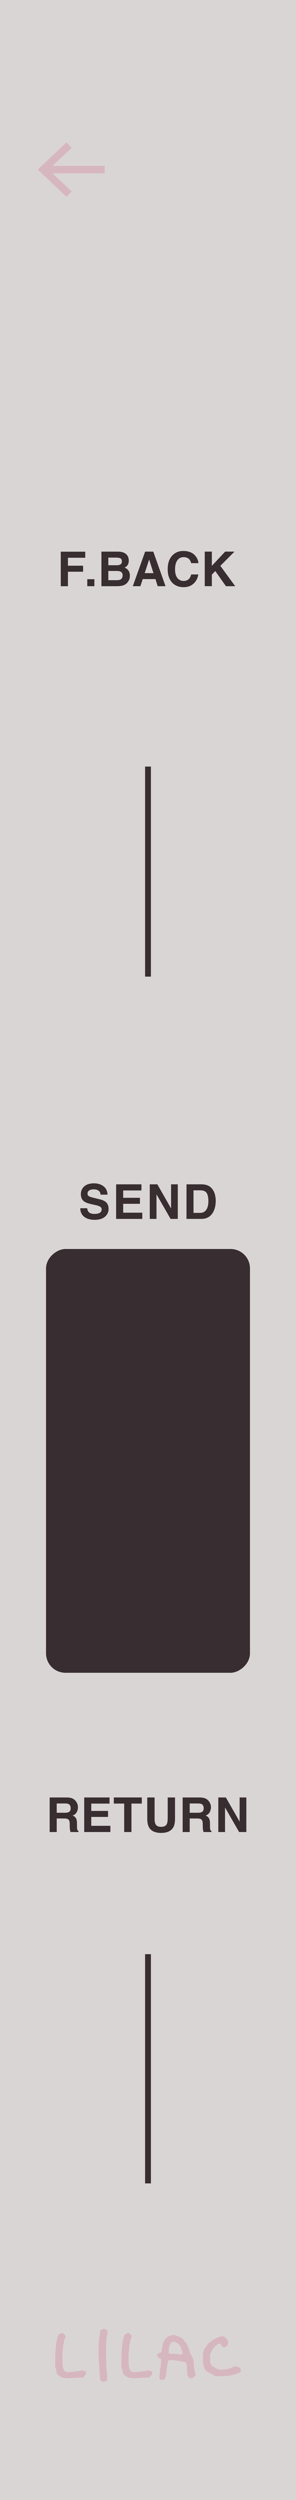 <?xml version="1.0" encoding="UTF-8" standalone="no"?>
<svg
   width="15.24mm"
   height="128.5mm"
   viewBox="0 0 15.24 128.5"
   version="1.1"
   id="svg8"
   inkscape:version="1.2.1 (9c6d41e, 2022-07-14)"
   sodipodi:docname="LooperFeedbackExpander.svg"
   inkscape:export-filename="/Users/grough/Desktop/VCV Junk/Lilac Progress 20201015-2.png"
   inkscape:export-xdpi="300"
   inkscape:export-ydpi="300"
   xml:space="preserve"
   xmlns:inkscape="http://www.inkscape.org/namespaces/inkscape"
   xmlns:sodipodi="http://sodipodi.sourceforge.net/DTD/sodipodi-0.dtd"
   xmlns="http://www.w3.org/2000/svg"
   xmlns:svg="http://www.w3.org/2000/svg"
   xmlns:rdf="http://www.w3.org/1999/02/22-rdf-syntax-ns#"
   xmlns:cc="http://creativecommons.org/ns#"
   xmlns:dc="http://purl.org/dc/elements/1.1/"><defs
     id="defs2"><inkscape:perspective
       sodipodi:type="inkscape:persp3d"
       inkscape:vp_x="0 : 64.25 : 1"
       inkscape:vp_y="0 : 1000 : 0"
       inkscape:vp_z="30.479998 : 64.25 : 1"
       inkscape:persp3d-origin="15.239998 : 42.833333 : 1"
       id="perspective3344" /><linearGradient
       id="SVGID_1_"
       gradientUnits="userSpaceOnUse"
       x1="219.999"
       y1="6477.4"
       x2="232.999"
       y2="6477.4"
       gradientTransform="matrix(0,0.265,0.265,0,-1703.607,-57.873)">
	<stop
   offset="0"
   style="stop-color:#ABA9A9"
   id="stop8801" />
	<stop
   offset="1"
   style="stop-color:#8F8F8F"
   id="stop8803" />
</linearGradient><linearGradient
       id="SVGID_2_"
       gradientUnits="userSpaceOnUse"
       x1="220.687"
       y1="6477.4"
       x2="232.311"
       y2="6477.4"
       gradientTransform="matrix(0,0.265,0.265,0,-1703.607,-57.873)">
	<stop
   offset="0.006"
   style="stop-color:#F5F5F5"
   id="stop8808" />
	<stop
   offset="1"
   style="stop-color:#C2C2C2"
   id="stop8810" />
</linearGradient><linearGradient
       id="SVGID_3_"
       gradientUnits="userSpaceOnUse"
       x1="221.134"
       y1="6477.4"
       x2="231.864"
       y2="6477.4"
       gradientTransform="matrix(0,0.265,0.265,0,-1703.607,-57.873)">
	<stop
   offset="0.006"
   style="stop-color:#EBEBEB"
   id="stop8815" />
	<stop
   offset="1"
   style="stop-color:#CCCCCC"
   id="stop8817" />
</linearGradient></defs><sodipodi:namedview
     id="base"
     pagecolor="#303030"
     bordercolor="#666666"
     borderopacity="1.0"
     inkscape:pageopacity="0"
     inkscape:pageshadow="2"
     inkscape:zoom="7.9672275"
     inkscape:cx="29.182046"
     inkscape:cy="60.811619"
     inkscape:document-units="mm"
     inkscape:current-layer="layer2"
     inkscape:document-rotation="0"
     showgrid="false"
     inkscape:window-width="1280"
     inkscape:window-height="1051"
     inkscape:window-x="930"
     inkscape:window-y="220"
     inkscape:window-maximized="0"
     inkscape:snap-page="true"
     inkscape:snap-grids="true"
     inkscape:snap-to-guides="true"
     inkscape:snap-others="true"
     inkscape:object-nodes="false"
     inkscape:snap-nodes="true"
     inkscape:snap-global="true"
     showguides="false"
     inkscape:guide-bbox="true"
     inkscape:snap-bbox="true"
     inkscape:showpageshadow="false"
     showborder="true"
     inkscape:lockguides="false"
     inkscape:pagecheckerboard="0"
     inkscape:deskcolor="#303030"><sodipodi:guide
       position="23.6,30.137"
       orientation="-1,0"
       id="guide1308"
       inkscape:locked="false"
       inkscape:label=""
       inkscape:color="rgb(0,0,255)" /><sodipodi:guide
       position="1.8,59.075"
       orientation="-1,0"
       id="guide1310"
       inkscape:locked="false"
       inkscape:label=""
       inkscape:color="rgb(0,0,255)" /><inkscape:grid
       type="xygrid"
       id="grid3645"
       units="mm"
       spacingx="5.08"
       spacingy="32.625"
       empcolor="#3f3fff"
       empopacity="0.125" /><sodipodi:guide
       position="33.699,10.9"
       orientation="0,1"
       id="guide4744"
       inkscape:label=""
       inkscape:locked="false"
       inkscape:color="rgb(0,0,255)" /><sodipodi:guide
       position="-3.259,27.278"
       orientation="0,-1"
       id="guide6243"
       inkscape:locked="false" /></sodipodi:namedview><g
     inkscape:groupmode="layer"
     id="layer6"
     inkscape:label="Panel"
     style="display:inline"><rect
       style="display:inline;opacity:1;mix-blend-mode:normal;fill:#dad5d5;fill-opacity:1;fill-rule:evenodd;stroke-width:0.265"
       id="rect28"
       width="15.24"
       height="128.5"
       x="0"
       y="0" /><rect
       style="display:inline;mix-blend-mode:normal;fill:#382d30;fill-opacity:1;stroke-width:1;stroke-miterlimit:4;stroke-dasharray:none"
       id="rect3420"
       width="21.782"
       height="10.5"
       x="64.197"
       y="-12.87"
       rx="1"
       ry="1"
       transform="rotate(90)" /></g><g
     inkscape:groupmode="layer"
     id="layer2"
     inkscape:label="Panel graphics"
     style="display:inline"><circle
       style="display:inline;mix-blend-mode:normal;fill:#d7b7bf;fill-opacity:1;stroke-width:0.914;stroke-miterlimit:4;stroke-dasharray:none"
       id="circle3672"
       cx="21.967"
       cy="-68.955"
       transform="scale(1,-1)"
       r="0" /><circle
       style="display:inline;mix-blend-mode:normal;fill:#d7b7bf;fill-opacity:1;stroke-width:0.914"
       id="circle3727"
       cx="21.951"
       cy="88.486"
       r="0" /><circle
       style="display:inline;mix-blend-mode:normal;fill:#d7b7bf;fill-opacity:1;stroke-width:0.914;stroke-miterlimit:4;stroke-dasharray:none"
       id="circle3831"
       cx="21.967"
       cy="-26.408"
       transform="scale(1,-1)"
       r="0" /><circle
       style="display:inline;mix-blend-mode:normal;fill:#d7b7bf;fill-opacity:1;stroke-width:0.914;stroke-miterlimit:4;stroke-dasharray:none"
       id="ellipse5996"
       cx="21.967"
       cy="-68.955"
       transform="scale(1,-1)"
       r="0" /><circle
       style="display:inline;mix-blend-mode:normal;fill:#d7b7bf;fill-opacity:1;stroke-width:0.914;stroke-miterlimit:4;stroke-dasharray:none"
       id="ellipse5998"
       cx="21.967"
       cy="-68.955"
       transform="scale(1,-1)"
       r="0" /><circle
       style="display:inline;mix-blend-mode:normal;fill:#d7b7bf;fill-opacity:1;stroke-width:0.914;stroke-miterlimit:4;stroke-dasharray:none"
       id="ellipse6000"
       cx="21.967"
       cy="-63.663"
       transform="scale(1,-1)"
       r="0" /><g
       id="g3371"
       transform="matrix(0.924,0,0,0.924,-6.787,8.416)"
       style="display:inline;mix-blend-mode:normal;fill:#d7b7bf;fill-opacity:1"><g
         id="g2422"
         transform="matrix(1.162,0,0,1.162,-2.185,-20.501)"
         style="fill:#d7b7bf;fill-opacity:1"><path
           id="path2410"
           style="display:inline;fill:#d7b7bf;fill-opacity:1;stroke-width:0.013"
           d="m 16.521,121.579 c -0.017,0 -0.087,0.018 -0.156,0.041 -0.138,0.046 -0.195,0.092 -0.29,0.237 -0.051,0.078 -0.06,0.11 -0.105,0.385 -0.025,0.157 -0.041,0.191 -0.09,0.191 -0.031,0 -0.121,0.052 -0.135,0.078 -0.008,0.014 -0.014,0.038 -0.014,0.053 0,0.039 0.098,0.14 0.144,0.15 0.051,0.01 0.072,0.05 0.054,0.105 -0.008,0.023 -0.013,0.091 -0.014,0.15 -1.47e-4,0.066 -0.011,0.15 -0.028,0.216 -0.017,0.067 -0.025,0.125 -0.02,0.155 0.005,0.026 -7.73e-4,0.106 -0.012,0.177 -0.021,0.139 -0.017,0.162 0.035,0.198 0.036,0.026 0.175,0.014 0.21,-0.017 0.036,-0.031 0.065,-0.169 0.089,-0.43 0.008,-0.08 0.023,-0.18 0.034,-0.223 0.011,-0.043 0.02,-0.088 0.02,-0.099 -0.002,-0.05 0.015,-0.121 0.033,-0.138 0.023,-0.023 0.225,-0.027 0.329,-0.007 0.035,0.006 0.116,0.019 0.181,0.028 0.139,0.019 0.305,0.059 0.33,0.079 0.029,0.024 0.046,0.141 0.05,0.348 0.005,0.231 0.026,0.302 0.115,0.374 0.046,0.037 0.059,0.041 0.104,0.033 0.066,-0.011 0.163,-0.086 0.182,-0.14 0.019,-0.055 0.019,-0.108 -7.73e-4,-0.128 -0.009,-0.009 -0.02,-0.047 -0.025,-0.085 -0.005,-0.038 -0.018,-0.093 -0.03,-0.122 -0.016,-0.04 -0.019,-0.08 -0.014,-0.164 0.005,-0.067 0.002,-0.136 -0.008,-0.171 -0.008,-0.033 -0.02,-0.08 -0.026,-0.105 -0.009,-0.04 -0.038,-0.101 -0.126,-0.263 -0.01,-0.018 -0.036,-0.093 -0.059,-0.166 -0.053,-0.172 -0.143,-0.355 -0.203,-0.412 -0.026,-0.025 -0.048,-0.053 -0.048,-0.063 0,-0.03 -0.106,-0.118 -0.183,-0.152 -0.117,-0.052 -0.297,-0.114 -0.331,-0.114 z m -0.026,0.331 c 0.054,-0.004 0.129,0.015 0.192,0.051 0.108,0.062 0.173,0.161 0.235,0.358 0.041,0.129 0.038,0.175 -0.014,0.195 -0.041,0.016 -0.049,0.015 -0.13,-0.008 -0.043,-0.012 -0.119,-0.018 -0.217,-0.017 -0.161,0.003 -0.258,-0.017 -0.269,-0.053 -0.007,-0.024 0.011,-0.2 0.031,-0.293 0.017,-0.08 0.084,-0.199 0.126,-0.221 0.012,-0.006 0.028,-0.01 0.046,-0.012 z" /><path
           style="display:inline;fill:#d7b7bf;fill-opacity:1;stroke-width:0.013"
           d="m 16.022,120.818 c -0.004,-0.011 -0.007,-0.008 -0.008,0.008 -5.57e-4,0.014 0.002,0.022 0.007,0.017 0.005,-0.004 0.005,-0.016 7.74e-4,-0.025 z"
           id="path2412" /><path
           style="display:inline;fill:#d7b7bf;fill-opacity:1;stroke-width:0.014"
           d="m 18.501,123.539 c -0.031,-0.012 -0.082,-0.042 -0.113,-0.065 -0.031,-0.024 -0.08,-0.051 -0.109,-0.061 -0.085,-0.029 -0.187,-0.095 -0.23,-0.149 -0.026,-0.032 -0.053,-0.098 -0.077,-0.186 -0.031,-0.114 -0.038,-0.172 -0.041,-0.364 -0.003,-0.153 0.002,-0.252 0.014,-0.3 0.025,-0.096 0.084,-0.225 0.115,-0.251 0.014,-0.011 0.047,-0.054 0.073,-0.095 0.026,-0.041 0.068,-0.088 0.094,-0.106 0.026,-0.018 0.076,-0.058 0.111,-0.089 0.058,-0.05 0.158,-0.104 0.361,-0.194 0.072,-0.032 0.196,-0.04 0.257,-0.017 0.019,0.007 0.071,0.058 0.116,0.114 0.082,0.101 0.082,0.101 0.072,0.181 -0.012,0.094 -0.075,0.189 -0.14,0.211 -0.068,0.022 -0.147,-0.01 -0.18,-0.073 -0.057,-0.108 -0.057,-0.108 -0.151,-0.072 -0.062,0.024 -0.104,0.054 -0.169,0.122 -0.048,0.05 -0.1,0.115 -0.116,0.145 -0.09,0.167 -0.105,0.201 -0.114,0.255 -0.005,0.033 -0.003,0.082 0.004,0.11 0.009,0.031 0.009,0.072 0.002,0.107 -0.009,0.04 -0.007,0.08 0.009,0.139 0.028,0.109 0.068,0.17 0.124,0.193 0.025,0.01 0.09,0.046 0.144,0.079 0.062,0.038 0.123,0.064 0.166,0.07 0.096,0.013 0.396,-0.018 0.465,-0.049 0.031,-0.014 0.075,-0.029 0.096,-0.035 0.021,-0.004 0.063,-0.026 0.093,-0.046 0.041,-0.028 0.064,-0.034 0.097,-0.028 0.024,0.004 0.074,0.014 0.112,0.021 0.098,0.016 0.167,0.085 0.167,0.165 -1.59e-4,0.032 -0.005,0.065 -0.011,0.074 -0.023,0.034 -0.163,0.091 -0.347,0.14 -0.168,0.044 -0.226,0.053 -0.464,0.066 -0.334,0.018 -0.358,0.018 -0.429,-0.01 z"
           id="path2414" /><path
           style="display:inline;fill:#d7b7bf;fill-opacity:1;stroke-width:0.013"
           d="m 13.045,123.783 c -0.054,-0.053 -0.063,-0.135 -0.087,-0.74 -0.004,-0.098 -0.013,-0.219 -0.019,-0.27 -0.038,-0.286 -0.006,-0.999 0.055,-1.239 0.008,-0.03 0.01,-0.07 0.005,-0.089 -0.012,-0.048 0.034,-0.104 0.112,-0.138 0.079,-0.034 0.105,-0.034 0.147,-7.7e-4 0.018,0.014 0.049,0.032 0.068,0.039 0.032,0.012 0.034,0.019 0.034,0.096 0,0.046 -0.005,0.089 -0.012,0.096 -0.006,0.007 -0.022,0.104 -0.035,0.216 -0.036,0.319 -0.031,1.272 0.008,1.578 0.007,0.054 0.016,0.168 0.019,0.252 0.006,0.153 0.006,0.153 -0.04,0.194 -0.042,0.037 -0.055,0.041 -0.132,0.041 -0.076,0 -0.09,-0.004 -0.122,-0.036 z"
           id="path2416" /><path
           style="display:inline;fill:#d7b7bf;fill-opacity:1;stroke-width:0.013"
           d="m 11.386,123.654 c -0.188,-0.012 -0.257,-0.039 -0.401,-0.159 -0.058,-0.048 -0.06,-0.052 -0.09,-0.239 -0.005,-0.034 -0.018,-0.071 -0.028,-0.083 -0.014,-0.017 -0.018,-0.086 -0.017,-0.32 7.73e-4,-0.543 0.03,-0.873 0.099,-1.116 0.051,-0.179 0.063,-0.195 0.176,-0.234 0.07,-0.024 0.07,-0.024 0.121,0.012 0.028,0.02 0.065,0.061 0.082,0.093 0.03,0.057 0.03,0.057 -0.015,0.147 -0.032,0.063 -0.044,0.104 -0.041,0.137 0.002,0.026 -0.008,0.079 -0.023,0.118 -0.02,0.052 -0.027,0.102 -0.027,0.183 -7e-6,0.061 -0.006,0.133 -0.013,0.158 -0.018,0.061 -0.019,0.648 -0.002,0.723 0.044,0.189 0.067,0.228 0.165,0.276 0.052,0.025 0.082,0.017 0.175,0.007 0.127,-0.011 0.255,-0.025 0.286,-0.033 0.031,-0.007 0.07,-0.01 0.086,-0.006 0.016,0.004 0.057,-0.002 0.09,-0.013 0.105,-0.036 0.192,-0.032 0.264,0.01 0.038,0.023 0.062,0.046 0.062,0.061 0,0.053 -0.043,0.142 -0.095,0.195 -0.055,0.056 -0.055,0.056 -0.213,0.056 -0.087,10e-5 -0.223,0.005 -0.303,0.012 -0.08,0.007 -0.177,0.015 -0.217,0.018 -0.04,0.004 -0.034,0.002 -0.121,-0.004 z"
           id="path2418"
           sodipodi:nodetypes="cscccscccccccccsccsccscscccc" /><path
           style="display:inline;fill:#d7b7bf;fill-opacity:1;stroke-width:0.013"
           d="m 14.559,123.654 c -0.188,-0.012 -0.257,-0.039 -0.401,-0.159 -0.058,-0.048 -0.06,-0.052 -0.09,-0.239 -0.005,-0.034 -0.018,-0.071 -0.028,-0.083 -0.014,-0.017 -0.018,-0.086 -0.017,-0.32 7.73e-4,-0.543 0.03,-0.873 0.099,-1.116 0.051,-0.179 0.063,-0.195 0.176,-0.234 0.07,-0.024 0.07,-0.024 0.121,0.012 0.028,0.02 0.065,0.061 0.082,0.093 0.03,0.057 0.03,0.057 -0.015,0.147 -0.032,0.063 -0.044,0.104 -0.041,0.137 0.002,0.026 -0.008,0.079 -0.023,0.118 -0.02,0.052 -0.027,0.102 -0.027,0.183 -7e-6,0.061 -0.006,0.133 -0.013,0.158 -0.018,0.061 -0.019,0.648 -0.002,0.723 0.044,0.189 0.067,0.228 0.165,0.276 0.052,0.025 0.082,0.017 0.175,0.007 0.127,-0.011 0.255,-0.025 0.286,-0.033 0.031,-0.007 0.07,-0.01 0.086,-0.006 0.016,0.004 0.057,-0.002 0.09,-0.013 0.105,-0.036 0.192,-0.032 0.264,0.01 0.038,0.023 0.062,0.046 0.062,0.061 0,0.053 -0.043,0.142 -0.095,0.195 -0.055,0.056 -0.055,0.056 -0.213,0.056 -0.087,10e-5 -0.223,0.005 -0.303,0.012 -0.08,0.007 -0.177,0.015 -0.217,0.018 -0.04,0.004 -0.034,0.002 -0.121,-0.004 z"
           id="path2420"
           sodipodi:nodetypes="cscccscccccccccsccsccscscccc" /></g></g><path
       style="display:inline;opacity:1;mix-blend-mode:normal;fill:none;stroke:#382d30;stroke-width:0.3;stroke-linecap:butt;stroke-linejoin:miter;stroke-miterlimit:4;stroke-dasharray:none;stroke-opacity:1"
       d="M 7.62,39.401 V 50.197"
       id="path2767"
       sodipodi:nodetypes="cc" /><path
       style="display:inline;opacity:1;mix-blend-mode:normal;fill:none;stroke:#382d30;stroke-width:0.3;stroke-linecap:butt;stroke-linejoin:miter;stroke-miterlimit:4;stroke-dasharray:none;stroke-opacity:1"
       d="m 7.62,100.443 v 11.782"
       id="path2767-8"
       sodipodi:nodetypes="cc" /><g
       aria-label="RETURN"
       id="text1250"
       style="font-weight:bold;font-size:2.469px;font-family:Helvetica;-inkscape-font-specification:'Helvetica Bold';opacity:1;fill:#382d30;stroke-width:0.1"
       transform="translate(-0.096,0.282)"><path
         d="M 3.399,93.186 H 3.016 v 0.697 H 2.653 v -1.777 h 0.872 q 0.187,0.004 0.287,0.046 0.101,0.042 0.171,0.124 0.058,0.068 0.092,0.15 0.034,0.082 0.034,0.187 0,0.127 -0.064,0.25 -0.064,0.122 -0.211,0.172 0.123,0.049 0.174,0.141 0.052,0.09 0.052,0.277 v 0.119 q 0,0.122 0.01,0.165 0.014,0.069 0.068,0.101 v 0.045 H 3.727 Q 3.71,93.824 3.703,93.787 3.689,93.713 3.687,93.634 L 3.685,93.469 Q 3.683,93.299 3.622,93.242 3.563,93.186 3.399,93.186 Z m 0.225,-0.323 q 0.111,-0.051 0.111,-0.2 0,-0.162 -0.107,-0.217 -0.06,-0.031 -0.181,-0.031 H 3.016 v 0.477 h 0.421 q 0.125,0 0.188,-0.029 z"
         id="path2380" /><path
         d="M 5.659,93.106 H 4.795 v 0.457 h 0.984 v 0.32 H 4.432 v -1.777 h 1.303 v 0.315 H 4.795 v 0.377 h 0.863 z"
         id="path2382" /><path
         d="m 7.396,92.105 v 0.315 H 6.864 v 1.463 H 6.49 V 92.42 H 5.956 v -0.315 z"
         id="path2384" /><path
         d="m 8.73,93.198 v -1.092 h 0.377 v 1.092 q 0,0.283 -0.088,0.441 -0.164,0.289 -0.626,0.289 -0.462,0 -0.627,-0.289 -0.088,-0.158 -0.088,-0.441 v -1.092 h 0.377 v 1.092 q 0,0.183 0.043,0.268 0.068,0.15 0.294,0.15 0.225,0 0.293,-0.15 0.043,-0.084 0.043,-0.268 z"
         id="path2386" /><path
         d="M 10.247,93.186 H 9.863 v 0.697 H 9.5 v -1.777 h 0.872 q 0.187,0.004 0.287,0.046 0.101,0.042 0.171,0.124 0.058,0.068 0.092,0.15 0.034,0.082 0.034,0.187 0,0.127 -0.064,0.25 -0.064,0.122 -0.211,0.172 0.123,0.049 0.174,0.141 0.052,0.09 0.052,0.277 v 0.119 q 0,0.122 0.01,0.165 0.014,0.069 0.068,0.101 v 0.045 h -0.409 q -0.017,-0.059 -0.024,-0.095 -0.014,-0.075 -0.016,-0.153 l -0.002,-0.165 q -0.002,-0.17 -0.063,-0.227 -0.059,-0.057 -0.223,-0.057 z m 0.225,-0.323 q 0.111,-0.051 0.111,-0.2 0,-0.162 -0.107,-0.217 -0.06,-0.031 -0.181,-0.031 H 9.863 v 0.477 h 0.421 q 0.125,0 0.188,-0.029 z"
         id="path2388" /><path
         d="m 12.779,93.883 h -0.371 l -0.726,-1.262 v 1.262 h -0.346 v -1.777 h 0.389 l 0.708,1.241 v -1.241 h 0.346 z"
         id="path2390" /></g><g
       aria-label="SEND"
       id="text1461"
       style="font-weight:bold;font-size:2.469px;font-family:Helvetica;-inkscape-font-specification:'Helvetica Bold';opacity:1;fill:#382d30;stroke-width:0.1"
       transform="translate(-0.153,0.719)"><path
         d="m 5.017,61.675 q 0.131,0 0.213,-0.029 0.156,-0.055 0.156,-0.206 0,-0.088 -0.077,-0.136 -0.077,-0.047 -0.242,-0.083 l -0.188,-0.042 q -0.277,-0.063 -0.383,-0.136 -0.18,-0.123 -0.18,-0.385 0,-0.239 0.174,-0.397 0.174,-0.158 0.51,-0.158 0.281,0 0.479,0.15 0.199,0.148 0.209,0.432 H 5.33 q -0.01,-0.16 -0.14,-0.228 -0.087,-0.045 -0.216,-0.045 -0.143,0 -0.229,0.058 -0.086,0.058 -0.086,0.162 0,0.095 0.084,0.142 0.054,0.031 0.232,0.074 l 0.306,0.074 q 0.201,0.048 0.304,0.129 0.159,0.125 0.159,0.363 0,0.244 -0.187,0.405 -0.186,0.16 -0.526,0.16 -0.347,0 -0.546,-0.158 Q 4.287,61.66 4.287,61.383 H 4.641 q 0.017,0.122 0.066,0.182 0.09,0.11 0.31,0.11 z"
         id="path2371" /><path
         d="M 7.358,61.155 H 6.495 v 0.457 h 0.984 v 0.32 H 6.132 v -1.777 h 1.303 v 0.315 H 6.495 v 0.377 h 0.863 z"
         id="path2373" /><path
         d="M 9.307,61.931 H 8.936 L 8.21,60.669 v 1.262 H 7.864 V 60.154 H 8.254 L 8.961,61.395 v -1.241 h 0.346 z"
         id="path2375" /><path
         d="M 10.521,61.931 H 9.755 v -1.777 h 0.766 q 0.165,0.002 0.275,0.039 0.187,0.061 0.303,0.225 0.093,0.133 0.127,0.287 0.034,0.154 0.034,0.294 0,0.354 -0.142,0.6 -0.193,0.332 -0.596,0.332 z m 0.276,-1.324 q -0.086,-0.145 -0.339,-0.145 H 10.116 v 1.16 h 0.342 q 0.263,0 0.367,-0.259 0.057,-0.142 0.057,-0.339 0,-0.271 -0.084,-0.417 z"
         id="path2377" /></g><g
       aria-label="F.BACK"
       id="text1465"
       style="font-weight:bold;font-size:2.469px;font-family:Helvetica;-inkscape-font-specification:'Helvetica Bold';opacity:1;fill:#382d30;stroke-width:0.1"
       transform="translate(-0.068,0.417)"><path
         d="M 4.457,28.251 H 3.566 v 0.409 h 0.78 v 0.309 H 3.566 v 0.745 H 3.197 v -1.775 h 1.26 z"
         id="path2358" /><path
         d="m 4.562,29.354 h 0.365 v 0.359 H 4.562 Z"
         id="path2360" /><path
         d="M 6.096,29.713 H 5.29 v -1.777 h 0.863 q 0.327,0.005 0.463,0.189 0.082,0.113 0.082,0.271 0,0.163 -0.082,0.262 -0.046,0.055 -0.135,0.101 0.136,0.049 0.205,0.157 0.07,0.107 0.07,0.26 0,0.158 -0.08,0.283 -0.051,0.083 -0.127,0.14 -0.086,0.065 -0.203,0.089 -0.116,0.024 -0.252,0.024 z m -0.008,-0.783 H 5.645 v 0.474 h 0.436 q 0.117,0 0.182,-0.031 0.118,-0.058 0.118,-0.222 0,-0.139 -0.115,-0.191 -0.064,-0.029 -0.18,-0.03 z M 6.272,28.592 q 0.072,-0.043 0.072,-0.156 0,-0.124 -0.096,-0.164 -0.083,-0.028 -0.212,-0.028 H 5.645 v 0.392 h 0.436 q 0.117,0 0.191,-0.045 z"
         id="path2362" /><path
         d="M 8.072,29.348 H 7.417 L 7.295,29.713 H 6.906 l 0.634,-1.777 H 7.96 L 8.59,29.713 H 8.187 Z M 7.969,29.042 7.747,28.342 7.518,29.042 Z"
         id="path2364" /><path
         d="m 10.033,29.581 q -0.199,0.182 -0.509,0.182 -0.383,0 -0.603,-0.246 -0.219,-0.247 -0.219,-0.678 0,-0.465 0.25,-0.717 0.217,-0.219 0.552,-0.219 0.449,0 0.656,0.294 0.115,0.165 0.123,0.332 H 9.911 q -0.036,-0.128 -0.093,-0.193 -0.101,-0.116 -0.3,-0.116 -0.203,0 -0.32,0.164 -0.117,0.163 -0.117,0.462 0,0.299 0.123,0.449 0.124,0.148 0.315,0.148 0.195,0 0.298,-0.128 0.057,-0.069 0.094,-0.206 H 10.279 q -0.048,0.291 -0.246,0.473 z"
         id="path2366" /><path
         d="m 12.178,29.713 h -0.477 l -0.549,-0.777 -0.177,0.182 v 0.594 h -0.365 v -1.777 h 0.365 v 0.732 l 0.686,-0.732 h 0.48 l -0.728,0.732 z"
         id="path2368" /></g><g
       transform="matrix(0.208,0,0,-0.481,3.563,21.56)"
       id="g6828"
       style="clip-rule:evenodd;display:inline;opacity:1;mix-blend-mode:normal;fill-rule:evenodd"
       inkscape:label="Arrow1">
            <path
   d="m -4.15,27.101 4.784,1.927 -1.307,0.582 -7.13,-2.911 7.13,-2.911 1.307,0.582 L -4.15,26.297 H 8.779 v 0.804 z"
   style="fill:#d7b7bf"
   id="path6826"
   sodipodi:nodetypes="cccccccccc" />
        </g><g
       transform="matrix(0.055,0,0,0.127,0.212,-0.912)"
       id="g889"
       style="clip-rule:evenodd;display:none;fill-rule:evenodd"
       inkscape:label="Arrow2">
            <g
   id="g6828-6"
   style="display:inline">
                <path
   id="path6826-0"
   d="m 41.753,76.822 16.73,7.027 -3.704,1.65 -23.381,-9.817 23.381,-9.816 3.704,1.65 -16.73,7.027 h 45.24 v 2.279 z"
   style="fill:#d7b7bf"
   sodipodi:nodetypes="cccccccccc" />
            </g>
        </g></g><g
     inkscape:groupmode="layer"
     id="layer11"
     inkscape:label="Screws"
     style="display:none"><g
       transform="matrix(0.329,0,0,-0.329,-173.396,212.141)"
       id="g18792"
       style="display:inline;opacity:1;mix-blend-mode:normal;stroke-width:1.149"><path
         d="m 535.667,631.5 c -3.511,0 -6.367,2.855 -6.367,6.366 0,3.511 2.856,6.367 6.367,6.367 3.511,0 6.367,-2.856 6.367,-6.367 0,-3.511 -2.856,-6.366 -6.367,-6.366"
         style="fill:#bcbcbc;fill-opacity:1;fill-rule:nonzero;stroke:#acacac;stroke-width:1.061;stroke-miterlimit:4;stroke-dasharray:none;stroke-opacity:1"
         id="path6833"
         inkscape:connector-curvature="0" /><path
         inkscape:connector-curvature="0"
         id="path6843"
         style="fill:#727272;fill-opacity:1;fill-rule:nonzero;stroke:none;stroke-width:1.149"
         d="m 536.448,633.741 h -1.562 v 8.25 h 1.562 z" /><path
         inkscape:connector-curvature="0"
         id="path6845"
         style="fill:#727272;fill-opacity:1;fill-rule:nonzero;stroke:none;stroke-width:1.149"
         d="m 539.792,637.085 h -8.25 v 1.562 h 8.25 z" /></g><g
       transform="matrix(0.329,0,0,-0.329,-168.633,336.103)"
       id="g3251"
       style="display:inline;opacity:1;mix-blend-mode:normal;stroke-width:1.149"><path
         d="m 535.667,631.5 c -3.511,0 -6.367,2.855 -6.367,6.366 0,3.511 2.856,6.367 6.367,6.367 3.511,0 6.367,-2.856 6.367,-6.367 0,-3.511 -2.856,-6.366 -6.367,-6.366"
         style="fill:#bcbcbc;fill-opacity:1;fill-rule:nonzero;stroke:#acacac;stroke-width:1.061;stroke-miterlimit:4;stroke-dasharray:none;stroke-opacity:1"
         id="path3245"
         inkscape:connector-curvature="0" /><path
         inkscape:connector-curvature="0"
         id="path3247"
         style="fill:#727272;fill-opacity:1;fill-rule:nonzero;stroke:none;stroke-width:1.149"
         d="m 536.448,633.741 h -1.562 v 8.25 h 1.562 z" /><path
         inkscape:connector-curvature="0"
         id="path3249"
         style="fill:#727272;fill-opacity:1;fill-rule:nonzero;stroke:none;stroke-width:1.149"
         d="m 539.792,637.085 h -8.25 v 1.562 h 8.25 z" /></g><circle
       fill="url(#SVGID_1_)"
       cx="10.205"
       cy="2.055"
       r="1.72"
       id="circle8806"
       style="fill:url(#SVGID_1_);stroke-width:0.265" /><circle
       fill="url(#SVGID_2_)"
       cx="10.205"
       cy="2.054"
       r="1.538"
       id="circle8813"
       style="fill:url(#SVGID_2_);stroke-width:0.265" /><g
       id="g8824"
       transform="matrix(0.265,0,0,0.265,8.221,0.07)">
	<path
   fill="#8c8c8c"
   d="M 10.969,6.81 9.005,6.575 C 8.704,6.539 8.466,6.301 8.43,5.999 L 8.196,4.037 C 8.186,3.952 8.113,3.887 8.027,3.887 H 6.973 c -0.086,0 -0.159,0.064 -0.169,0.15 L 6.569,6.001 C 6.533,6.302 6.295,6.54 5.994,6.576 L 4.031,6.81 C 3.946,6.82 3.881,6.893 3.881,6.979 v 1.054 c 0,0.086 0.064,0.159 0.15,0.169 l 1.963,0.235 C 6.296,8.473 6.533,8.71 6.569,9.012 l 0.235,1.963 c 0.01,0.086 0.083,0.15 0.169,0.15 h 1.054 c 0.086,0 0.159,-0.064 0.169,-0.15 L 8.431,9.012 C 8.467,8.71 8.705,8.473 9.006,8.437 l 1.962,-0.235 c 0.086,-0.01 0.15,-0.083 0.15,-0.169 V 6.979 c 10e-6,-0.086 -0.064,-0.159 -0.15,-0.169 z"
   id="path8822" />
</g></g><g
     inkscape:label="Control mocks"
     inkscape:groupmode="layer"
     id="layer1"
     style="display:none;opacity:1;mix-blend-mode:normal"><g
       id="g2682-7"
       transform="translate(-85.169,-73.535)"
       style="display:inline;mix-blend-mode:normal"><path
         inkscape:connector-curvature="0"
         id="path2676-1"
         d="m 92.789,127.429 c -2.235,0 -4.053,-1.818 -4.053,-4.053 0,-2.235 1.818,-4.053 4.053,-4.053 2.235,0 4.053,1.818 4.053,4.053 0,2.235 -1.818,4.053 -4.053,4.053"
         style="fill:#e6e6e6;fill-opacity:1;fill-rule:nonzero;stroke:#636663;stroke-width:0.25;stroke-miterlimit:4;stroke-dasharray:none;stroke-opacity:1" /><path
         inkscape:connector-curvature="0"
         id="path2678-5"
         d="m 92.789,126.295 c -1.61,0 -2.919,-1.309 -2.919,-2.919 0,-1.61 1.309,-2.919 2.919,-2.919 1.61,0 2.919,1.309 2.919,2.919 0,1.61 -1.309,2.919 -2.919,2.919"
         style="fill:#e6e6e6;fill-opacity:1;fill-rule:nonzero;stroke:#636663;stroke-width:0.25;stroke-miterlimit:4;stroke-dasharray:none;stroke-opacity:1" /><path
         inkscape:connector-curvature="0"
         id="path2680-5"
         d="m 94.589,123.376 c 0,0.994 -0.806,1.8 -1.8,1.8 -0.994,0 -1.8,-0.806 -1.8,-1.8 0,-0.994 0.806,-1.8 1.8,-1.8 0.994,0 1.8,0.806 1.8,1.8"
         style="fill:#000000;fill-opacity:1;fill-rule:nonzero;stroke:none;stroke-width:0.353" /></g><g
       id="g1692"
       transform="translate(-55.602,20.059)"><g
         id="g6250"
         transform="translate(44.752,-64.531)"
         style="display:inline;opacity:1;mix-blend-mode:normal"><g
           transform="matrix(0.265,0,0,-0.265,18.628,76.981)"
           id="g2116"
           style="display:inline;mix-blend-mode:normal;fill:#dad5d5;fill-opacity:1;stroke-width:1.512;stroke-miterlimit:4;stroke-dasharray:none"><path
             inkscape:connector-curvature="0"
             id="path2114"
             style="fill:#dad5d5;fill-opacity:1;fill-rule:evenodd;stroke:none;stroke-width:1.512;stroke-miterlimit:4;stroke-dasharray:none"
             d="M 0,0 C -0.195,0.045 -0.393,0.069 -0.598,0.069 -0.804,0.069 -1.002,0.045 -1.196,0 V -18.157 H 0 Z" /></g><circle
           cy="81.725"
           cx="18.47"
           id="circle2106-2"
           style="display:inline;mix-blend-mode:normal;vector-effect:none;fill:#382d30;fill-opacity:1;fill-rule:nonzero;stroke:none;stroke-width:0.443;stroke-linecap:butt;stroke-linejoin:miter;stroke-miterlimit:4;stroke-dasharray:none;stroke-dashoffset:0;stroke-opacity:1"
           r="4.65" /><path
           id="path2339"
           style="color:#000000;font-style:normal;font-variant:normal;font-weight:normal;font-stretch:normal;font-size:medium;line-height:normal;font-family:sans-serif;font-variant-ligatures:normal;font-variant-position:normal;font-variant-caps:normal;font-variant-numeric:normal;font-variant-alternates:normal;font-variant-east-asian:normal;font-feature-settings:normal;font-variation-settings:normal;text-indent:0;text-align:start;text-decoration:none;text-decoration-line:none;text-decoration-style:solid;text-decoration-color:#000000;letter-spacing:normal;word-spacing:normal;text-transform:none;writing-mode:lr-tb;direction:ltr;text-orientation:mixed;dominant-baseline:auto;baseline-shift:baseline;text-anchor:start;white-space:normal;shape-padding:0;shape-margin:0;inline-size:0;clip-rule:nonzero;display:inline;overflow:visible;visibility:visible;isolation:auto;mix-blend-mode:normal;color-interpolation:sRGB;color-interpolation-filters:linearRGB;solid-color:#000000;solid-opacity:1;vector-effect:none;fill:#dad5d5;fill-opacity:1;fill-rule:nonzero;stroke:none;stroke-width:1;stroke-linecap:round;stroke-linejoin:miter;stroke-miterlimit:4;stroke-dasharray:none;stroke-dashoffset:0;stroke-opacity:1;color-rendering:auto;image-rendering:auto;shape-rendering:auto;text-rendering:auto;enable-background:accumulate;stop-color:#000000"
           d="m 17.971,77.408 a 0.5,0.5 0 0 0 -5.29e-4,0.02 v 3.26 a 0.5,0.5 0 0 0 0.5,0.5 0.5,0.5 0 0 0 0.5,-0.5 v -3.26 a 0.5,0.5 0 0 0 -5.3e-4,-0.02 z" /><circle
           cy="81.725"
           cx="18.47"
           id="circle1720"
           style="display:inline;mix-blend-mode:normal;vector-effect:none;fill:none;fill-opacity:1;fill-rule:nonzero;stroke:#382d30;stroke-width:0.75;stroke-linecap:butt;stroke-linejoin:miter;stroke-miterlimit:4;stroke-dasharray:none;stroke-dashoffset:0;stroke-opacity:1"
           r="4.225" /></g></g><g
       id="g2690-3-9"
       transform="rotate(90,77.369,53.627)"
       style="display:inline;mix-blend-mode:normal"><path
         inkscape:connector-curvature="0"
         id="path2684-0-7"
         d="m 92.789,127.429 c -2.235,0 -4.053,-1.818 -4.053,-4.053 0,-2.235 1.818,-4.053 4.053,-4.053 2.235,0 4.053,1.818 4.053,4.053 0,2.235 -1.818,4.053 -4.053,4.053"
         style="fill:#e6e6e6;fill-opacity:1;fill-rule:nonzero;stroke:#636663;stroke-width:0.25;stroke-miterlimit:4;stroke-dasharray:none;stroke-opacity:1" /><path
         inkscape:connector-curvature="0"
         id="path2686-6-5"
         d="m 92.789,126.295 c -1.61,0 -2.919,-1.309 -2.919,-2.919 0,-1.61 1.309,-2.919 2.919,-2.919 1.61,0 2.919,1.309 2.919,2.919 0,1.61 -1.309,2.919 -2.919,2.919"
         style="fill:#e6e6e6;fill-opacity:1;fill-rule:nonzero;stroke:#636663;stroke-width:0.25;stroke-miterlimit:4;stroke-dasharray:none;stroke-opacity:1" /><path
         inkscape:connector-curvature="0"
         id="path2688-2-3"
         d="m 94.589,123.376 c 0,0.994 -0.806,1.8 -1.8,1.8 -0.994,0 -1.8,-0.806 -1.8,-1.8 0,-0.994 0.806,-1.8 1.8,-1.8 0.994,0 1.8,0.806 1.8,1.8"
         style="fill:#000000;fill-opacity:1;fill-rule:nonzero;stroke:none;stroke-width:0.353" /></g><g
       id="g2700-2"
       transform="rotate(90,71.315,59.681)"
       style="display:inline;mix-blend-mode:normal"><path
         inkscape:connector-curvature="0"
         id="path2694-5"
         d="m 92.789,127.429 c -2.235,0 -4.053,-1.818 -4.053,-4.053 0,-2.235 1.818,-4.053 4.053,-4.053 2.235,0 4.053,1.818 4.053,4.053 0,2.235 -1.818,4.053 -4.053,4.053"
         style="fill:#e6e6e6;fill-opacity:1;fill-rule:nonzero;stroke:#636663;stroke-width:0.25;stroke-miterlimit:4;stroke-dasharray:none;stroke-opacity:1" /><path
         inkscape:connector-curvature="0"
         id="path2696-2"
         d="m 92.789,126.295 c -1.61,0 -2.919,-1.309 -2.919,-2.919 0,-1.61 1.309,-2.919 2.919,-2.919 1.61,0 2.919,1.309 2.919,2.919 0,1.61 -1.309,2.919 -2.919,2.919"
         style="fill:#e6e6e6;fill-opacity:1;fill-rule:nonzero;stroke:#636663;stroke-width:0.25;stroke-miterlimit:4;stroke-dasharray:none;stroke-opacity:1" /><path
         inkscape:connector-curvature="0"
         id="path2698-2"
         d="m 94.589,123.376 c 0,0.994 -0.806,1.8 -1.8,1.8 -0.994,0 -1.8,-0.806 -1.8,-1.8 0,-0.994 0.806,-1.8 1.8,-1.8 0.994,0 1.8,0.806 1.8,1.8"
         style="fill:#000000;fill-opacity:1;fill-rule:nonzero;stroke:none;stroke-width:0.353" /></g><g
       id="g24421-2"
       transform="rotate(90,61.761,69.235)"
       style="display:inline;opacity:1;mix-blend-mode:normal"><path
         inkscape:connector-curvature="0"
         id="path24415-8"
         d="m 92.789,127.429 c -2.235,0 -4.053,-1.818 -4.053,-4.053 0,-2.235 1.818,-4.053 4.053,-4.053 2.235,0 4.053,1.818 4.053,4.053 0,2.235 -1.818,4.053 -4.053,4.053"
         style="fill:#e6e6e6;fill-opacity:1;fill-rule:nonzero;stroke:#636663;stroke-width:0.25;stroke-miterlimit:4;stroke-dasharray:none;stroke-opacity:1" /><path
         inkscape:connector-curvature="0"
         id="path24417-5"
         d="m 92.789,126.295 c -1.61,0 -2.919,-1.309 -2.919,-2.919 0,-1.61 1.309,-2.919 2.919,-2.919 1.61,0 2.919,1.309 2.919,2.919 0,1.61 -1.309,2.919 -2.919,2.919"
         style="fill:#e6e6e6;fill-opacity:1;fill-rule:nonzero;stroke:#636663;stroke-width:0.25;stroke-miterlimit:4;stroke-dasharray:none;stroke-opacity:1" /><path
         inkscape:connector-curvature="0"
         id="path24419-9"
         d="m 94.589,123.376 c 0,0.994 -0.806,1.8 -1.8,1.8 -0.994,0 -1.8,-0.806 -1.8,-1.8 0,-0.994 0.806,-1.8 1.8,-1.8 0.994,0 1.8,0.806 1.8,1.8"
         style="fill:#000000;fill-opacity:1;fill-rule:nonzero;stroke:none;stroke-width:0.353" /></g><g
       id="g24429-4"
       transform="rotate(90,55.711,75.285)"
       style="display:inline;opacity:1;mix-blend-mode:normal"><path
         inkscape:connector-curvature="0"
         id="path24423-3"
         d="m 92.789,127.429 c -2.235,0 -4.053,-1.818 -4.053,-4.053 0,-2.235 1.818,-4.053 4.053,-4.053 2.235,0 4.053,1.818 4.053,4.053 0,2.235 -1.818,4.053 -4.053,4.053"
         style="fill:#e6e6e6;fill-opacity:1;fill-rule:nonzero;stroke:#636663;stroke-width:0.25;stroke-miterlimit:4;stroke-dasharray:none;stroke-opacity:1" /><path
         inkscape:connector-curvature="0"
         id="path24425-9"
         d="m 92.789,126.295 c -1.61,0 -2.919,-1.309 -2.919,-2.919 0,-1.61 1.309,-2.919 2.919,-2.919 1.61,0 2.919,1.309 2.919,2.919 0,1.61 -1.309,2.919 -2.919,2.919"
         style="fill:#e6e6e6;fill-opacity:1;fill-rule:nonzero;stroke:#636663;stroke-width:0.25;stroke-miterlimit:4;stroke-dasharray:none;stroke-opacity:1" /><path
         inkscape:connector-curvature="0"
         id="path24427-0"
         d="m 94.589,123.376 c 0,0.994 -0.806,1.8 -1.8,1.8 -0.994,0 -1.8,-0.806 -1.8,-1.8 0,-0.994 0.806,-1.8 1.8,-1.8 0.994,0 1.8,0.806 1.8,1.8"
         style="fill:#000000;fill-opacity:1;fill-rule:nonzero;stroke:none;stroke-width:0.353" /></g><g
       transform="matrix(0.147,0,0,0.147,9.62,18.514)"
       id="g1192-5"
       style="display:inline;mix-blend-mode:normal;fill:#392c2f;fill-opacity:1;stroke-width:3.008"><path
         inkscape:connector-curvature="0"
         id="path1190-2"
         style="fill:#392c2f;fill-opacity:1;fill-rule:nonzero;stroke:none;stroke-width:3.008"
         d="m 0,0 c 0,-7.5 -6.083,-13.58 -13.584,-13.58 -7.5,0 -13.582,6.08 -13.582,13.58 0,7.503 6.082,13.582 13.582,13.582 C -6.083,13.582 0,7.503 0,0" /></g></g><g
     inkscape:label="components"
     inkscape:groupmode="layer"
     id="components"
     style="display:none;opacity:0.5"><circle
       style="opacity:1;fill:#00ff00;stroke-width:4.1"
       cx="7.62"
       cy="49.841"
       inkscape:label="FEEDBACK_CV"
       id="circle359"
       r="4.1" /><circle
       id="circle983"
       style="display:inline;opacity:1;fill:#ff0000;stroke-width:2"
       cx="7.62"
       cy="18.514"
       inkscape:label="BYPASS"
       r="2" /><circle
       id="circle1400"
       style="display:inline;opacity:1;mix-blend-mode:normal;fill:#ff0000;stroke-width:4.65"
       cx="7.62"
       cy="37.196"
       inkscape:label="FEEDBACK"
       r="4.65" /><circle
       style="display:inline;opacity:1;fill:#00ff00;stroke-width:4.1"
       cx="7.62"
       cy="100.267"
       inkscape:label="RETURN_1"
       id="circle2519"
       r="4.1" /><circle
       style="display:inline;opacity:1;fill:#00ff00;stroke-width:4.1"
       cx="7.62"
       cy="112.367"
       inkscape:label="RETURN_2"
       id="circle2521"
       r="4.1" /><circle
       style="display:inline;opacity:0.5;fill:#ff00ff;stroke-width:1.6"
       cx="7.62"
       cy="18.514"
       inkscape:label="BYPASS"
       id="circle253"
       r="1.6" /><circle
       style="display:inline;opacity:1;fill:#0000ff;stroke-width:4.1"
       cx="7.62"
       cy="69.047"
       inkscape:label="SEND_1"
       id="circle3422"
       r="4.1" /><circle
       style="display:inline;opacity:1;fill:#0000ff;stroke-width:4.1"
       cx="7.62"
       cy="81.155"
       inkscape:label="SEND_2"
       id="circle3424"
       r="4.1" /></g><g
     inkscape:groupmode="layer"
     id="layer4"
     inkscape:label="delete"
     style="display:inline" /></svg>
